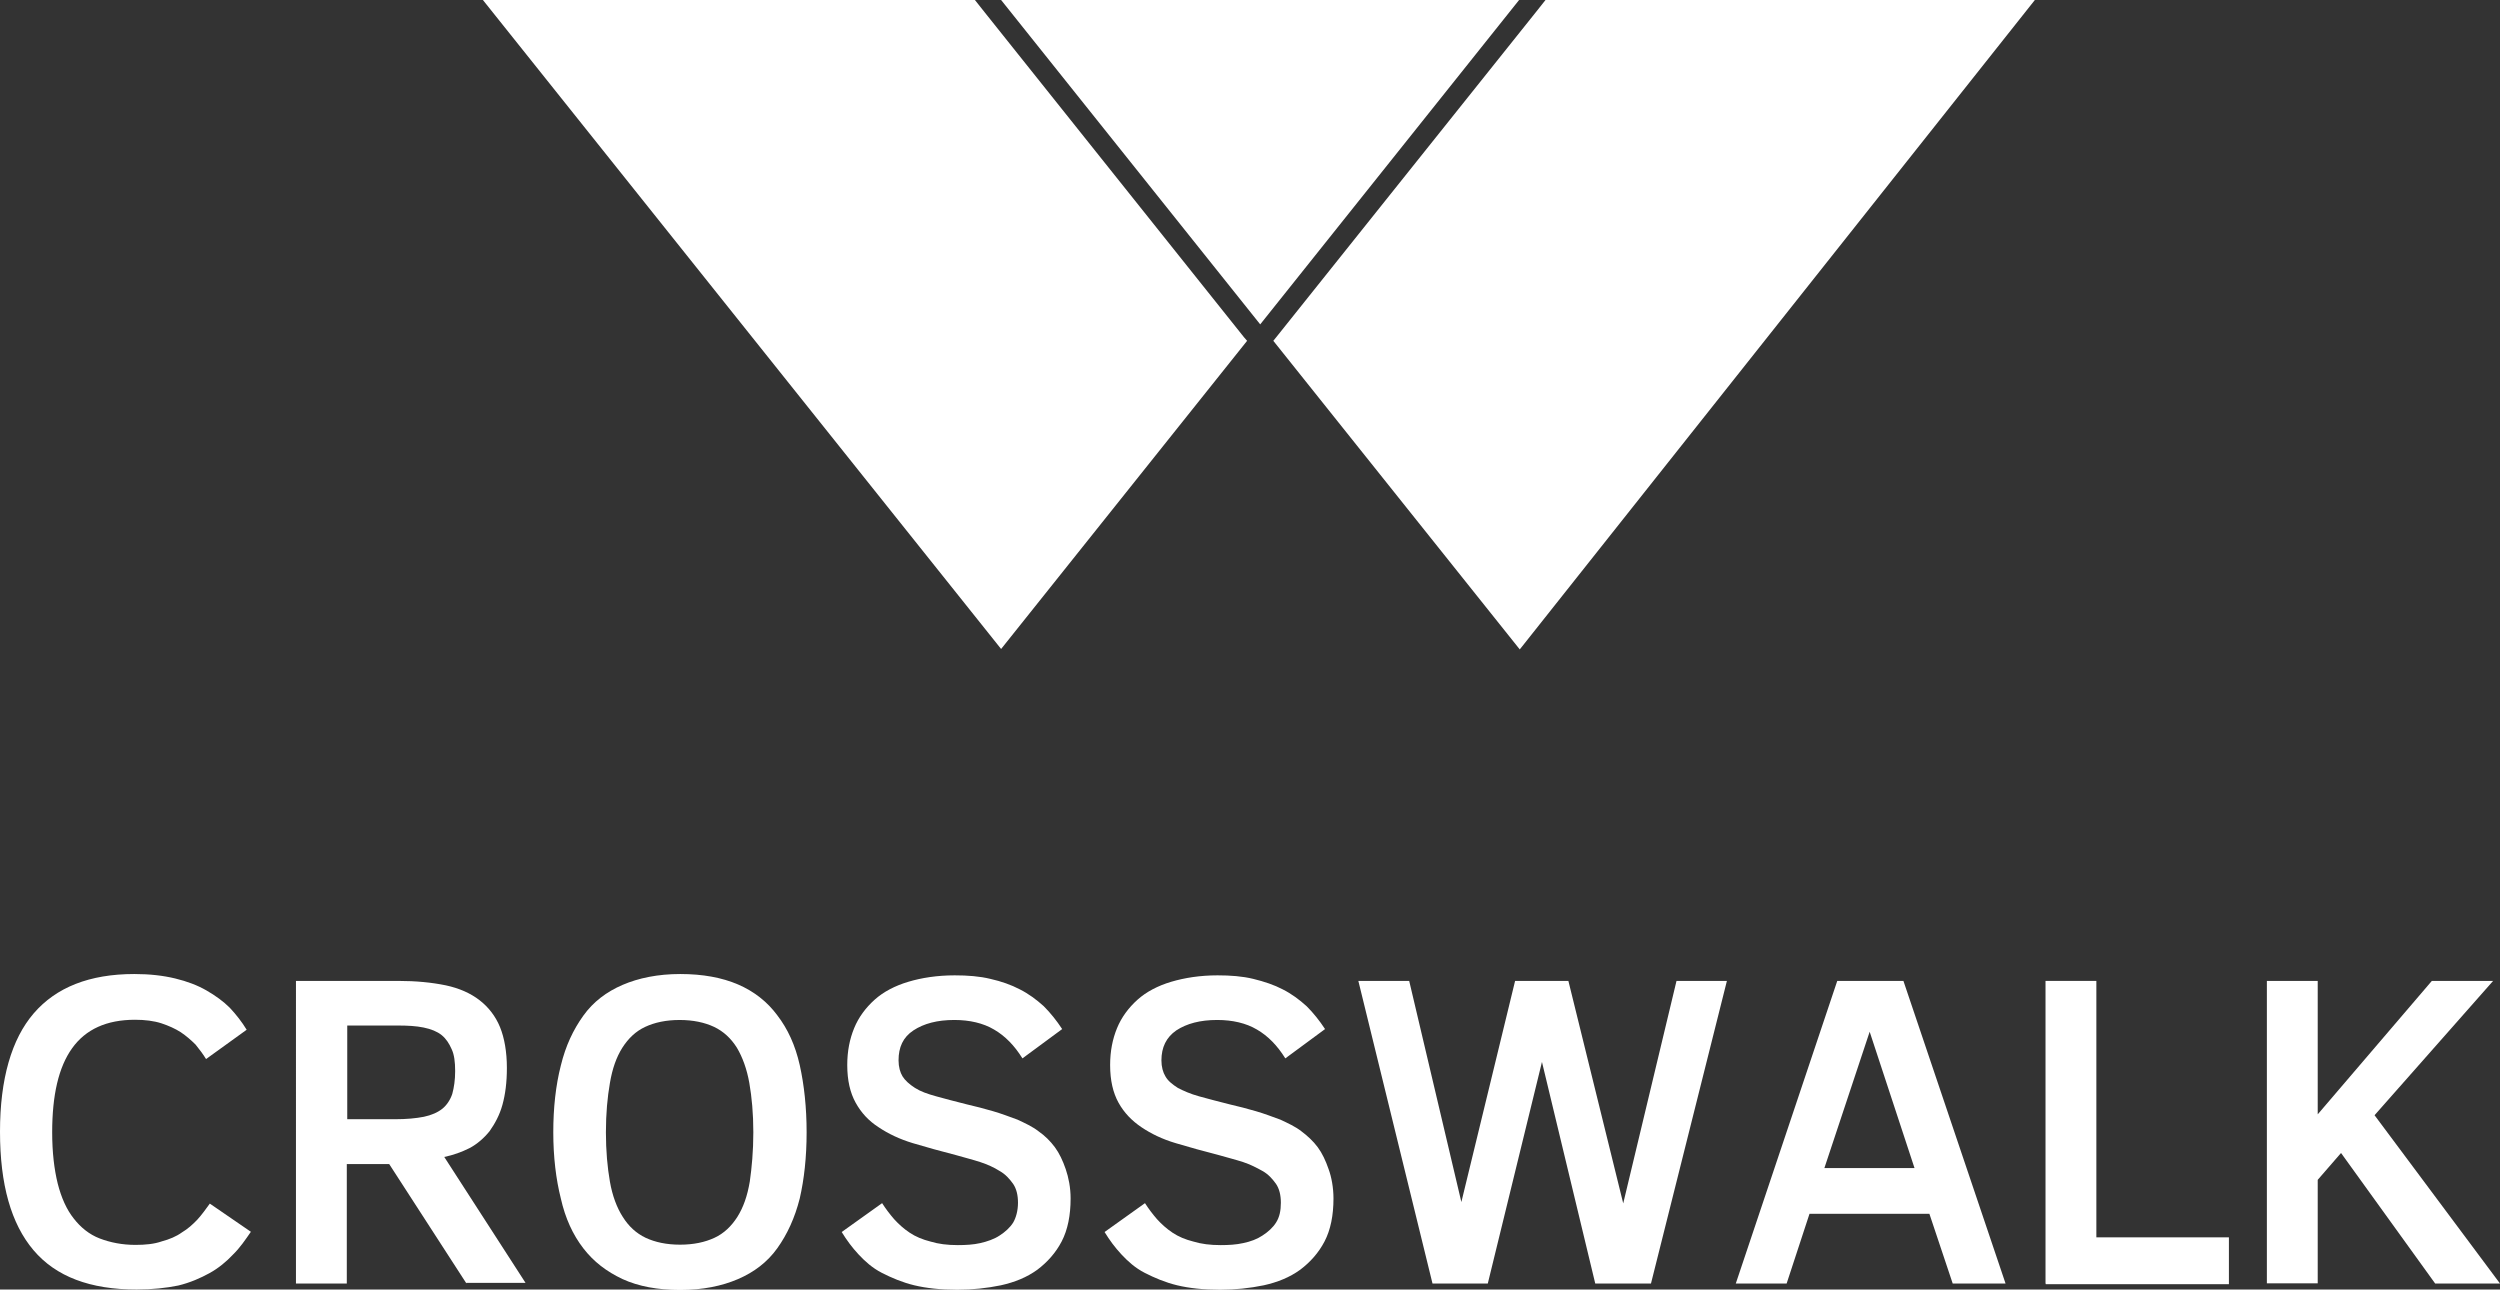 <?xml version="1.0" encoding="utf-8"?>
<!-- Generator: Adobe Illustrator 17.1.0, SVG Export Plug-In . SVG Version: 6.00 Build 0)  -->
<!DOCTYPE svg PUBLIC "-//W3C//DTD SVG 1.1//EN" "http://www.w3.org/Graphics/SVG/1.1/DTD/svg11.dtd">
<svg version="1.1" id="Layer_1" xmlns="http://www.w3.org/2000/svg" xmlns:xlink="http://www.w3.org/1999/xlink" x="0px" y="0px"
	 viewBox="0 0 1126 580.8" enable-background="new 0 0 1126 580.8" xml:space="preserve">
<rect x="0" y="0" width="1126" height="580.8" fill="#333333" stroke="none"/>
<polygon fill="#FFFFFF" points="443.7,5.8 439.1,0 217.5,0 450.9,292.3 561.7,153.5 560.3,151.9 "/>
<polygon fill="#FFFFFF" points="567.6,146.1 684.2,0 450.9,0 "/>
<polygon fill="#FFFFFF" points="916.5,0 696.1,0 691.5,5.8 574.8,151.9 573.5,153.5 684.5,292.5 "/>
<g>
	<path fill="#FFFFFF" d="M113,554.8c-2.5,3.6-4.9,7.2-8.1,10.3c-2.9,3.1-6.5,6.1-10.5,8.3c-4,2.2-8.7,4.3-14.1,5.6
		c-5.4,1.1-11.7,1.8-18.8,1.8c-20.9,0-36.3-5.8-46.4-17.7S0,533.5,0,509.7C0,486,5.2,468,15.2,456.4c10.1-11.7,25.1-17.7,45.3-17.7
		c7,0,13,0.7,18.4,2s10.1,3.1,14.1,5.4s7.6,4.9,10.5,7.8c2.9,3.1,5.4,6.3,7.6,9.9L92.8,477c-1.3-2.2-3.1-4.5-4.7-6.5
		c-2-2-4.3-4-6.7-5.6c-2.5-1.6-5.4-2.9-8.7-4c-3.4-1.1-7.4-1.6-11.9-1.6c-12.8,0-22.2,4.3-28.3,12.8c-6.1,8.5-9,21.1-9,37.9
		c0,9,0.9,16.6,2.5,23.1c1.6,6.3,4,11.7,7.2,15.7c3.1,4,7,7.2,11.7,9s10.1,2.9,16.1,2.9c4.5,0,8.5-0.4,11.9-1.6c3.4-0.9,6.5-2.2,9-4
		c2.7-1.6,4.9-3.6,7-5.8c2-2.2,3.8-4.7,5.6-7.2L113,554.8z"/>
	<path fill="#FFFFFF" d="M210.1,578.1l-34.8-53.8h-19.1v53.8h-22.9V441.8h46c8.1,0,15.2,0.7,21.5,2c6.1,1.3,11.2,3.6,15.2,6.7
		c4,3.1,7.2,7.2,9.2,12.1c2,4.9,3.1,11.2,3.1,18.4c0,6.5-0.7,11.9-2,16.6c-1.3,4.7-3.4,8.5-5.8,11.9c-2.5,3.1-5.6,5.8-9,7.6
		c-3.6,1.8-7.2,3.1-11.4,4l36.6,56.7h-26.7V578.1z M205,482.4c0-4-0.4-7.4-1.6-9.9c-1.1-2.5-2.5-4.7-4.5-6.3c-2-1.6-4.7-2.7-8.1-3.4
		c-3.4-0.7-7.2-0.9-11.7-0.9h-22.7v42.2h21.5c5.2,0,9.4-0.4,13-1.1c3.4-0.7,6.3-2,8.3-3.6s3.6-4,4.5-6.7
		C204.5,489.8,205,486.4,205,482.4z"/>
	<path fill="#FFFFFF" d="M363.3,510c0,11.2-1.1,21.1-3.1,29.8c-2.2,8.7-5.6,16.1-10.1,22.4c-4.5,6.3-10.5,10.8-17.7,13.9
		c-7.2,3.1-15.9,4.9-26,4.9s-18.8-1.6-26-4.9c-7.2-3.4-13-7.8-17.7-13.9c-4.7-6.1-8.1-13.5-10.1-22.4c-2.2-8.7-3.4-18.8-3.4-29.8
		s1.1-21.1,3.4-30.1c2.2-9,5.6-16.1,10.1-22.4c4.5-6.3,10.5-10.8,17.7-13.9s15.9-4.9,26-4.9s18.8,1.6,26,4.7
		c7.2,3.1,13.2,7.8,17.7,13.9c4.7,6.1,8.1,13.5,10.1,22.4C362.2,488.7,363.3,498.8,363.3,510z M339.3,510c0-8.5-0.7-15.9-1.8-22.2
		c-1.1-6.3-3.1-11.7-5.6-15.9c-2.7-4.3-6.1-7.4-10.3-9.4c-4.3-2-9.4-3.1-15.5-3.1s-11.2,1.1-15.5,3.1c-4.3,2-7.6,5.2-10.3,9.4
		c-2.7,4.3-4.5,9.4-5.6,15.9c-1.1,6.3-1.8,13.7-1.8,22.2c0,8.5,0.7,15.9,1.8,22.2c1.1,6.3,3.1,11.7,5.8,15.9
		c2.7,4.3,6.1,7.4,10.3,9.4c4.3,2,9.4,3.1,15.5,3.1s11.2-1.1,15.5-3.1s7.6-5.2,10.3-9.4c2.7-4.3,4.5-9.4,5.6-15.9
		C338.6,525.9,339.3,518.5,339.3,510z"/>
	<path fill="#FFFFFF" d="M482.2,539.8c0,7.6-1.3,14.1-4,19.3c-2.7,5.2-6.5,9.4-11,12.8c-4.7,3.4-10.1,5.6-16.4,7
		c-6.3,1.3-12.8,2-19.7,2c-7.4,0-13.9-0.7-19.3-2c-5.4-1.3-10.3-3.4-14.6-5.6c-4.3-2.2-7.6-5.2-10.5-8.3c-2.9-3.1-5.4-6.5-7.6-10.1
		l18.2-13c1.6,2.5,3.4,4.9,5.4,7.2c2,2.2,4.3,4.3,7,6.1c2.7,1.8,5.8,3.1,9.4,4c3.6,1.1,7.6,1.6,12.3,1.6c3.6,0,7-0.2,10.1-0.9
		c3.1-0.7,6.3-1.8,8.7-3.4c2.5-1.6,4.7-3.6,6.1-5.8c1.3-2.2,2.2-5.4,2.2-9c0-3.4-0.7-6.3-2.2-8.5c-1.6-2.2-3.4-4.3-6.1-5.8
		c-2.5-1.6-5.4-2.9-8.7-4c-3.4-1.1-7-2-10.8-3.1c-7-1.8-13.5-3.6-19.5-5.4s-11.2-4.3-15.5-7.2c-4.5-2.9-7.8-6.5-10.3-11
		s-3.8-10.1-3.8-17c0-6.3,1.1-11.7,3.1-16.6c2-4.9,5.2-9.2,9.2-12.8c4-3.6,9.2-6.3,15.2-8.1s13-2.9,20.9-2.9
		c5.8,0,11.2,0.4,16.1,1.6c4.9,1.1,9.4,2.7,13.2,4.7c4,2,7.6,4.7,10.8,7.6c3.1,3.1,5.8,6.5,8.3,10.3l-17.9,13.2
		c-3.6-5.8-7.8-10.1-12.8-13c-4.9-2.9-11-4.3-17.9-4.3c-7.6,0-13.7,1.6-18.4,4.7c-4.7,3.1-6.7,7.6-6.7,13.5c0,2.9,0.7,5.4,1.8,7.2
		s3.1,3.6,5.6,5.2c2.5,1.6,5.6,2.7,9.6,3.8c3.8,1.1,8.3,2.2,13.7,3.6c4,0.9,8.1,2,11.9,3.1c3.8,1.1,7.4,2.5,11,3.8
		c3.4,1.6,6.7,3.1,9.4,5.2c2.9,2,5.4,4.5,7.4,7.2s3.6,6.1,4.9,9.9S482.2,534.9,482.2,539.8z"/>
	<path fill="#FFFFFF" d="M600.6,539.8c0,7.6-1.3,14.1-4,19.3c-2.7,5.2-6.5,9.4-11,12.8c-4.7,3.4-10.1,5.6-16.4,7
		c-6.3,1.3-12.8,2-19.7,2c-7.4,0-13.9-0.7-19.3-2c-5.4-1.3-10.3-3.4-14.6-5.6c-4.3-2.2-7.6-5.2-10.5-8.3c-2.9-3.1-5.4-6.5-7.6-10.1
		l18.2-13c1.6,2.5,3.4,4.9,5.4,7.2c2,2.2,4.3,4.3,7,6.1c2.7,1.8,5.8,3.1,9.4,4c3.6,1.1,7.6,1.6,12.3,1.6c3.6,0,7-0.2,10.1-0.9
		c3.4-0.7,6.3-1.8,8.7-3.4c2.5-1.6,4.7-3.6,6.1-5.8c1.6-2.5,2.2-5.4,2.2-9c0-3.4-0.7-6.3-2.2-8.5c-1.6-2.2-3.4-4.3-6.1-5.8
		s-5.4-2.9-8.7-4c-3.4-1.1-7-2-10.8-3.1c-7-1.8-13.5-3.6-19.5-5.4c-6.1-1.8-11.2-4.3-15.5-7.2c-4.3-2.9-7.8-6.5-10.3-11
		s-3.8-10.1-3.8-17c0-6.3,1.1-11.7,3.1-16.6c2-4.9,5.2-9.2,9.2-12.8c4-3.6,9.2-6.3,15.2-8.1c6.1-1.8,13-2.9,20.9-2.9
		c5.8,0,11.2,0.4,16.1,1.6s9.4,2.7,13.2,4.7c4,2,7.6,4.7,10.8,7.6c3.1,3.1,5.8,6.5,8.3,10.3l-17.9,13.2c-3.6-5.8-7.8-10.1-12.8-13
		c-4.9-2.9-11-4.3-17.9-4.3c-7.6,0-13.7,1.6-18.4,4.7c-4.5,3.1-6.7,7.6-6.7,13.5c0,2.9,0.7,5.4,1.8,7.2c1.1,2,3.1,3.6,5.6,5.2
		c2.5,1.3,5.6,2.7,9.6,3.8c3.8,1.1,8.3,2.2,13.7,3.6c4,0.9,8.1,2,11.9,3.1c3.8,1.1,7.4,2.5,11,3.8c3.4,1.6,6.7,3.1,9.4,5.2
		c2.7,2,5.4,4.5,7.4,7.2s3.6,6.1,4.9,9.9C599.7,530.1,600.6,534.9,600.6,539.8z"/>
	<path fill="#FFFFFF" d="M743.6,578.1h-25.1l-24-99.8l-24.4,99.8h-24.9l-33.4-136.3h22.9l23.5,99.6l24.2-99.6h24L731.1,542l24-100.2
		h22.7L743.6,578.1z"/>
	<path fill="#FFFFFF" d="M781.8,578.1l45.7-136.3h29.8l46,136.3h-23.8L869,546.7h-54l-10.3,31.4H781.8z M821.7,526.1h40.6
		l-20.2-61.4L821.7,526.1z"/>
	<path fill="#FFFFFF" d="M921.3,578.1V441.8h22.9v115.5h59.7v21.1h-82.5V578.1z"/>
	<path fill="#FFFFFF" d="M1096.8,578.1l-42.4-58.8l-10.5,12.1v46.6H1021V441.8h22.9v60.1l51.4-60.1h27.6l-53.4,60.5l56.5,75.8
		H1096.8z"/>
</g>
</svg>
